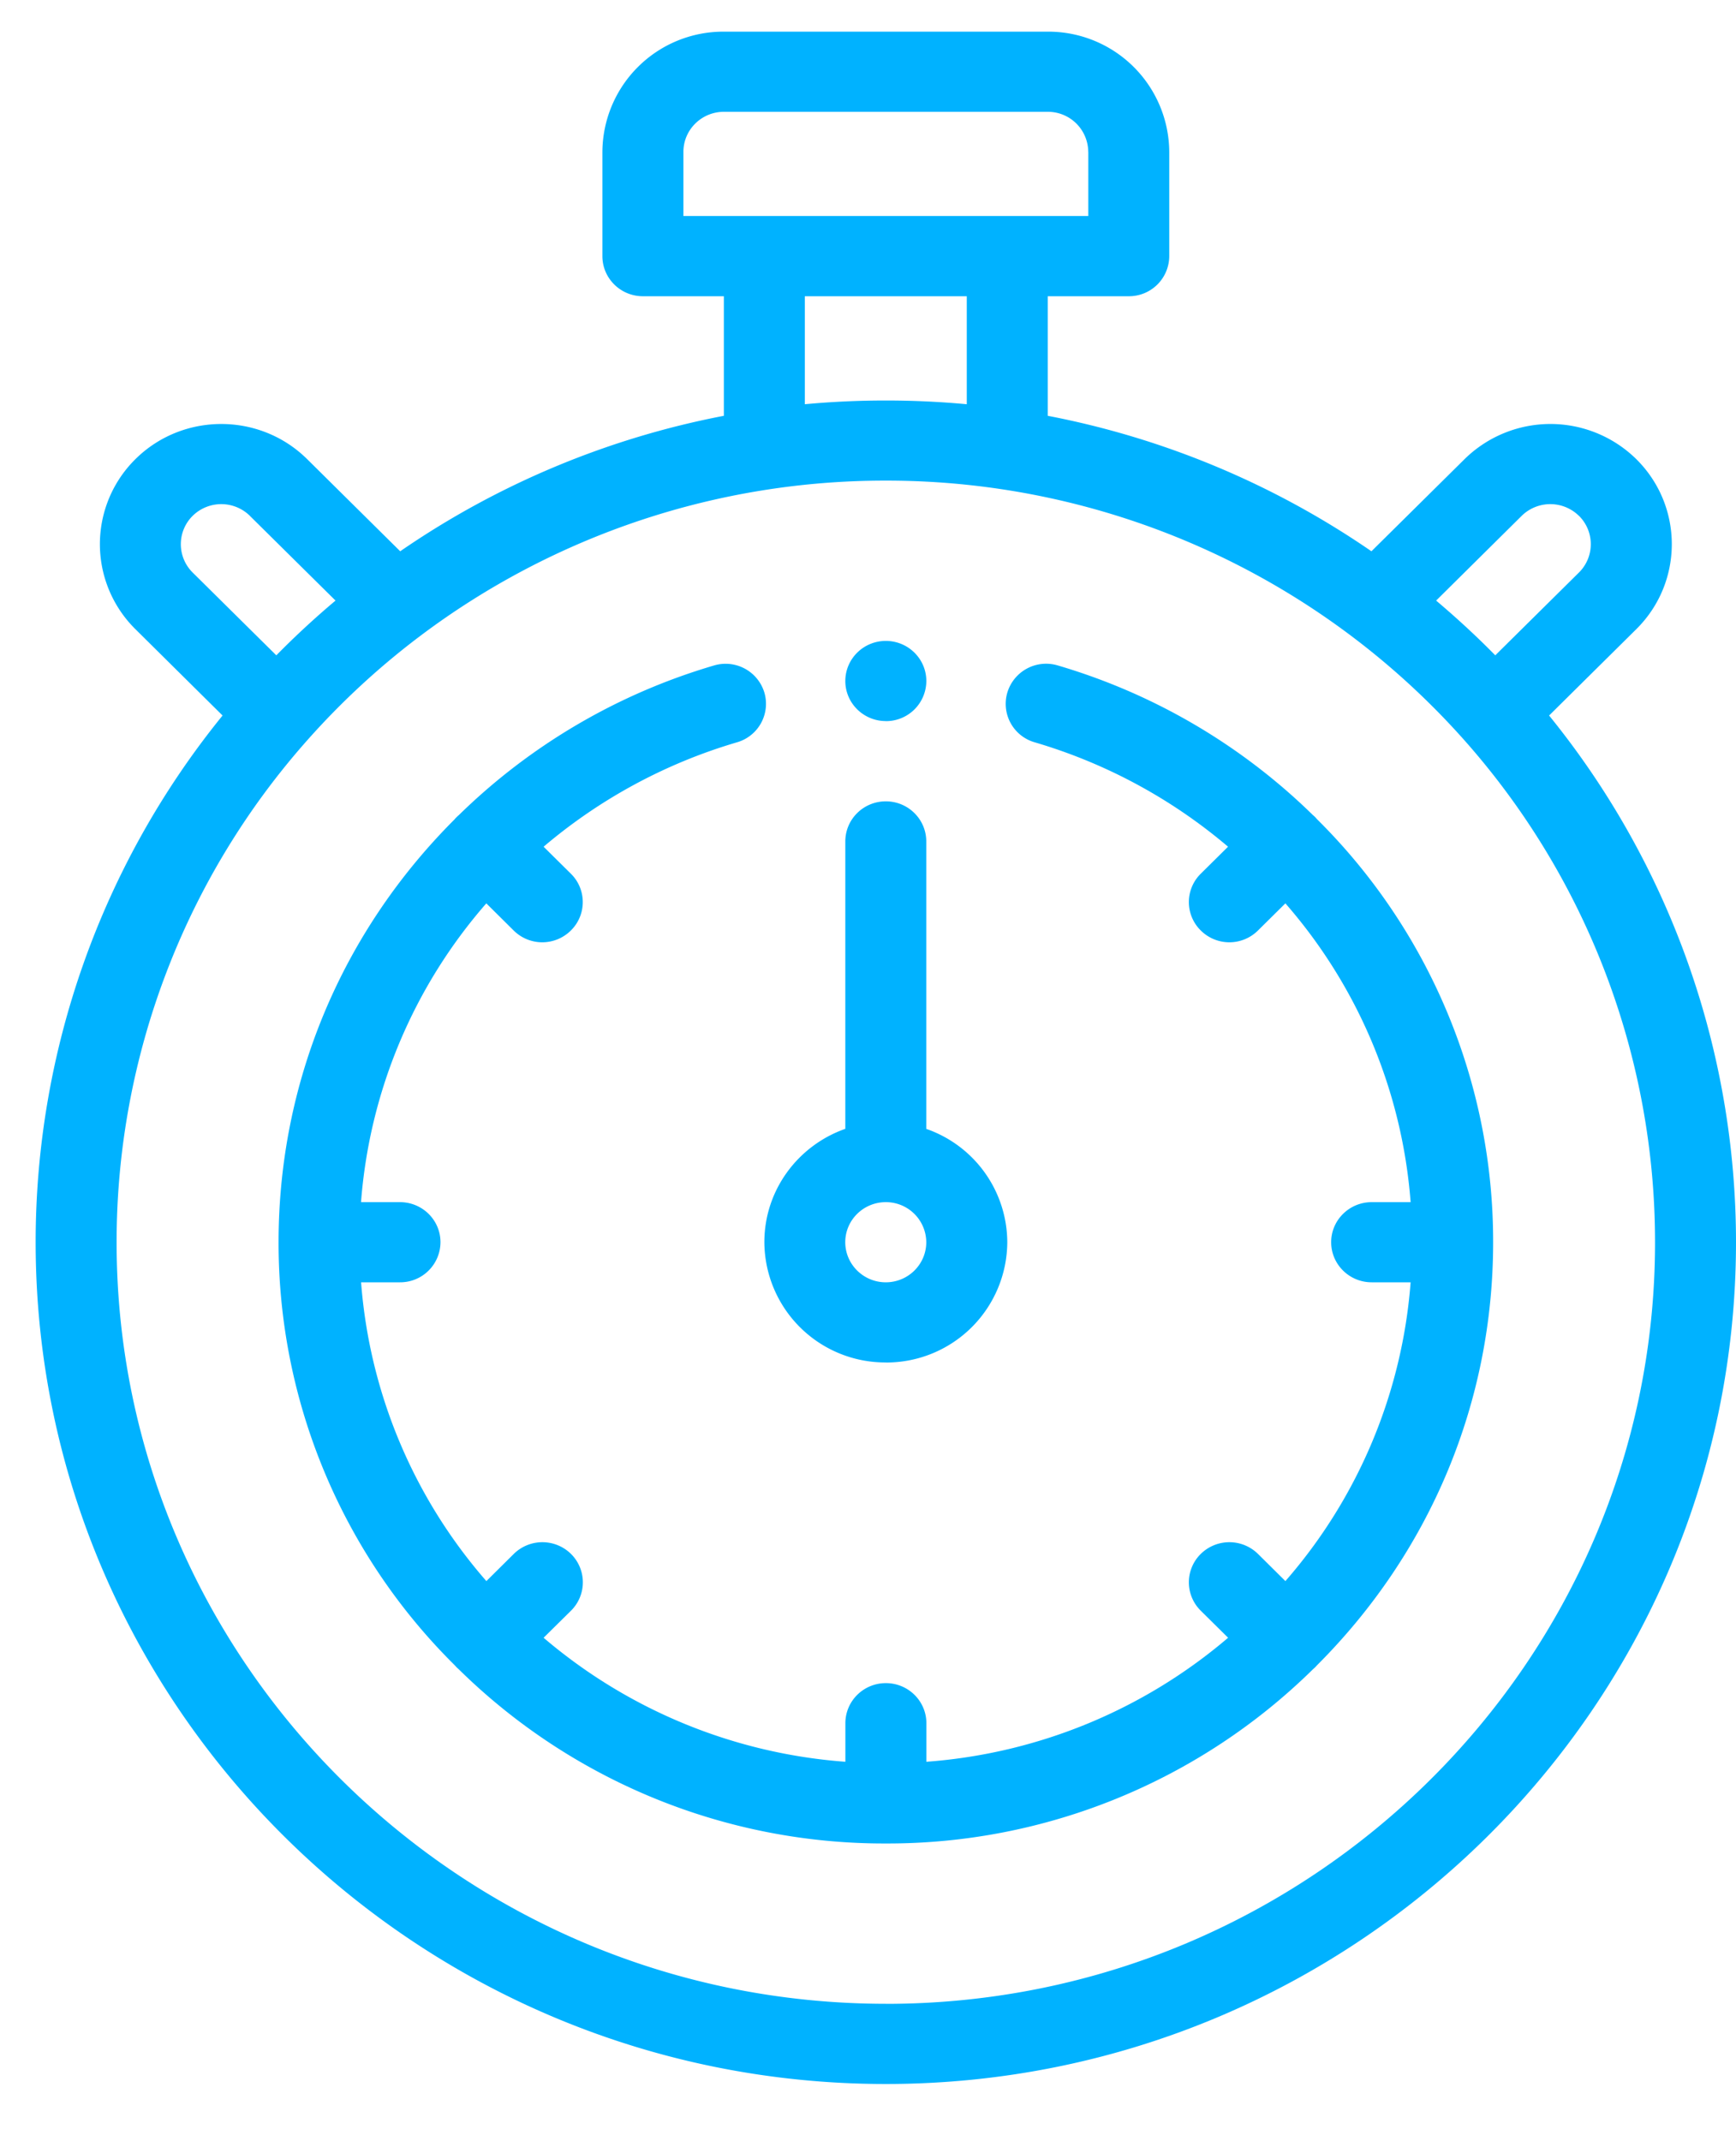 <svg viewBox="0 0 30 37" fill="none" xmlns="http://www.w3.org/2000/svg"><path d="M3.846 12.364L2.34 10.872a2.065 2.065 0 010-2.938c.818-.81 2.15-.81 2.968 0l1.608 1.592a14.774 14.774 0 015.593-2.341V5.119H11.11c-.386 0-.7-.31-.7-.693V2.625a2.09 2.09 0 012.1-2.078h5.596a2.09 2.09 0 012.1 2.078v1.8a.696.696 0 01-.7.694h-1.4v2.066A14.772 14.772 0 0123.7 9.526l1.609-1.592a2.116 2.116 0 012.968 0c.818.81.818 2.128 0 2.938l-1.507 1.492A14.44 14.44 0 0130 21.465c0 8.02-6.591 14.546-14.692 14.546-8.101 0-14.692-6.525-14.692-14.546a14.44 14.44 0 013.23-9.101zm.473-3.45a.706.706 0 00-.99 0 .689.689 0 000 .979l1.446 1.431a14.84 14.84 0 011.023-.946l-1.48-1.464zm14.487-6.289a.697.697 0 00-.7-.693H12.51c-.386 0-.7.31-.7.693v1.108h6.997V2.625zm-4.898 2.494v1.866a15.201 15.201 0 012.799 0V5.119h-2.799zm13.378 3.795a.706.706 0 00-.99 0l-1.478 1.464c.355.3.697.615 1.022.946l1.446-1.431a.689.689 0 000-.98zM15.308 34.626c7.33 0 13.293-5.904 13.293-13.16a13.07 13.07 0 00-3.305-8.686 13.352 13.352 0 00-9.988-4.475 13.353 13.353 0 00-8.041 2.68c-.705.53-1.36 1.134-1.947 1.795a13.069 13.069 0 00-3.305 8.685c0 7.257 5.963 13.16 13.293 13.16z" fill="#00B2FF"/><path d="M15.307 23.543a2.09 2.09 0 01-2.098-2.078c0-.903.584-1.673 1.399-1.959V14.54c0-.383.313-.693.7-.693.386 0 .699.31.699.693v4.967a2.083 2.083 0 011.4 1.96 2.09 2.09 0 01-2.1 2.077zm0-2.77c-.386 0-.7.31-.7.692 0 .382.315.693.7.693.386 0 .7-.31.7-.693a.697.697 0 00-.7-.692z" fill="#00B2FF"/><path d="M7.855 14.158a.642.642 0 01.075-.074 10.554 10.554 0 014.41-2.585.7.7 0 01.869.468.692.692 0 01-.473.86 9.146 9.146 0 00-3.342 1.804l.472.467c.273.27.273.71 0 .98a.701.701 0 01-.99 0l-.472-.468a8.874 8.874 0 00-2.165 5.163h.673c.387 0 .7.31.7.692a.696.696 0 01-.7.693H6.24a8.873 8.873 0 002.165 5.163l.473-.469a.705.705 0 01.99 0 .69.69 0 010 .98l-.474.468a9.06 9.06 0 005.215 2.143v-.666c0-.383.313-.693.7-.693.386 0 .7.31.7.693v.666a9.058 9.058 0 005.214-2.143l-.473-.468a.688.688 0 010-.98.705.705 0 01.99 0l.473.469a8.874 8.874 0 002.164-5.163h-.673c-.386 0-.7-.31-.7-.693 0-.382.314-.692.7-.692h.673a8.874 8.874 0 00-2.164-5.163l-.473.468a.701.701 0 01-.99 0 .688.688 0 010-.98l.472-.467a9.14 9.14 0 00-3.341-1.804.691.691 0 01-.473-.86.7.7 0 01.869-.469 10.551 10.551 0 014.409 2.584.723.723 0 01.042.038l.033.037a10.266 10.266 0 013.042 7.308c0 2.755-1.08 5.347-3.041 7.308l-.034.037-.038.034a10.476 10.476 0 01-7.381 3.011 10.476 10.476 0 01-7.381-3.01l-.038-.035-.034-.037a10.266 10.266 0 01-3.042-7.308c0-2.754 1.08-5.347 3.042-7.307z" fill="#00B2FF"/><path d="M15.308 12.46c-.386 0-.7-.31-.7-.692 0-.382.313-.693.7-.693.386 0 .7.31.7.693a.696.696 0 01-.7.693z" fill="#00B2FF"/></svg>
